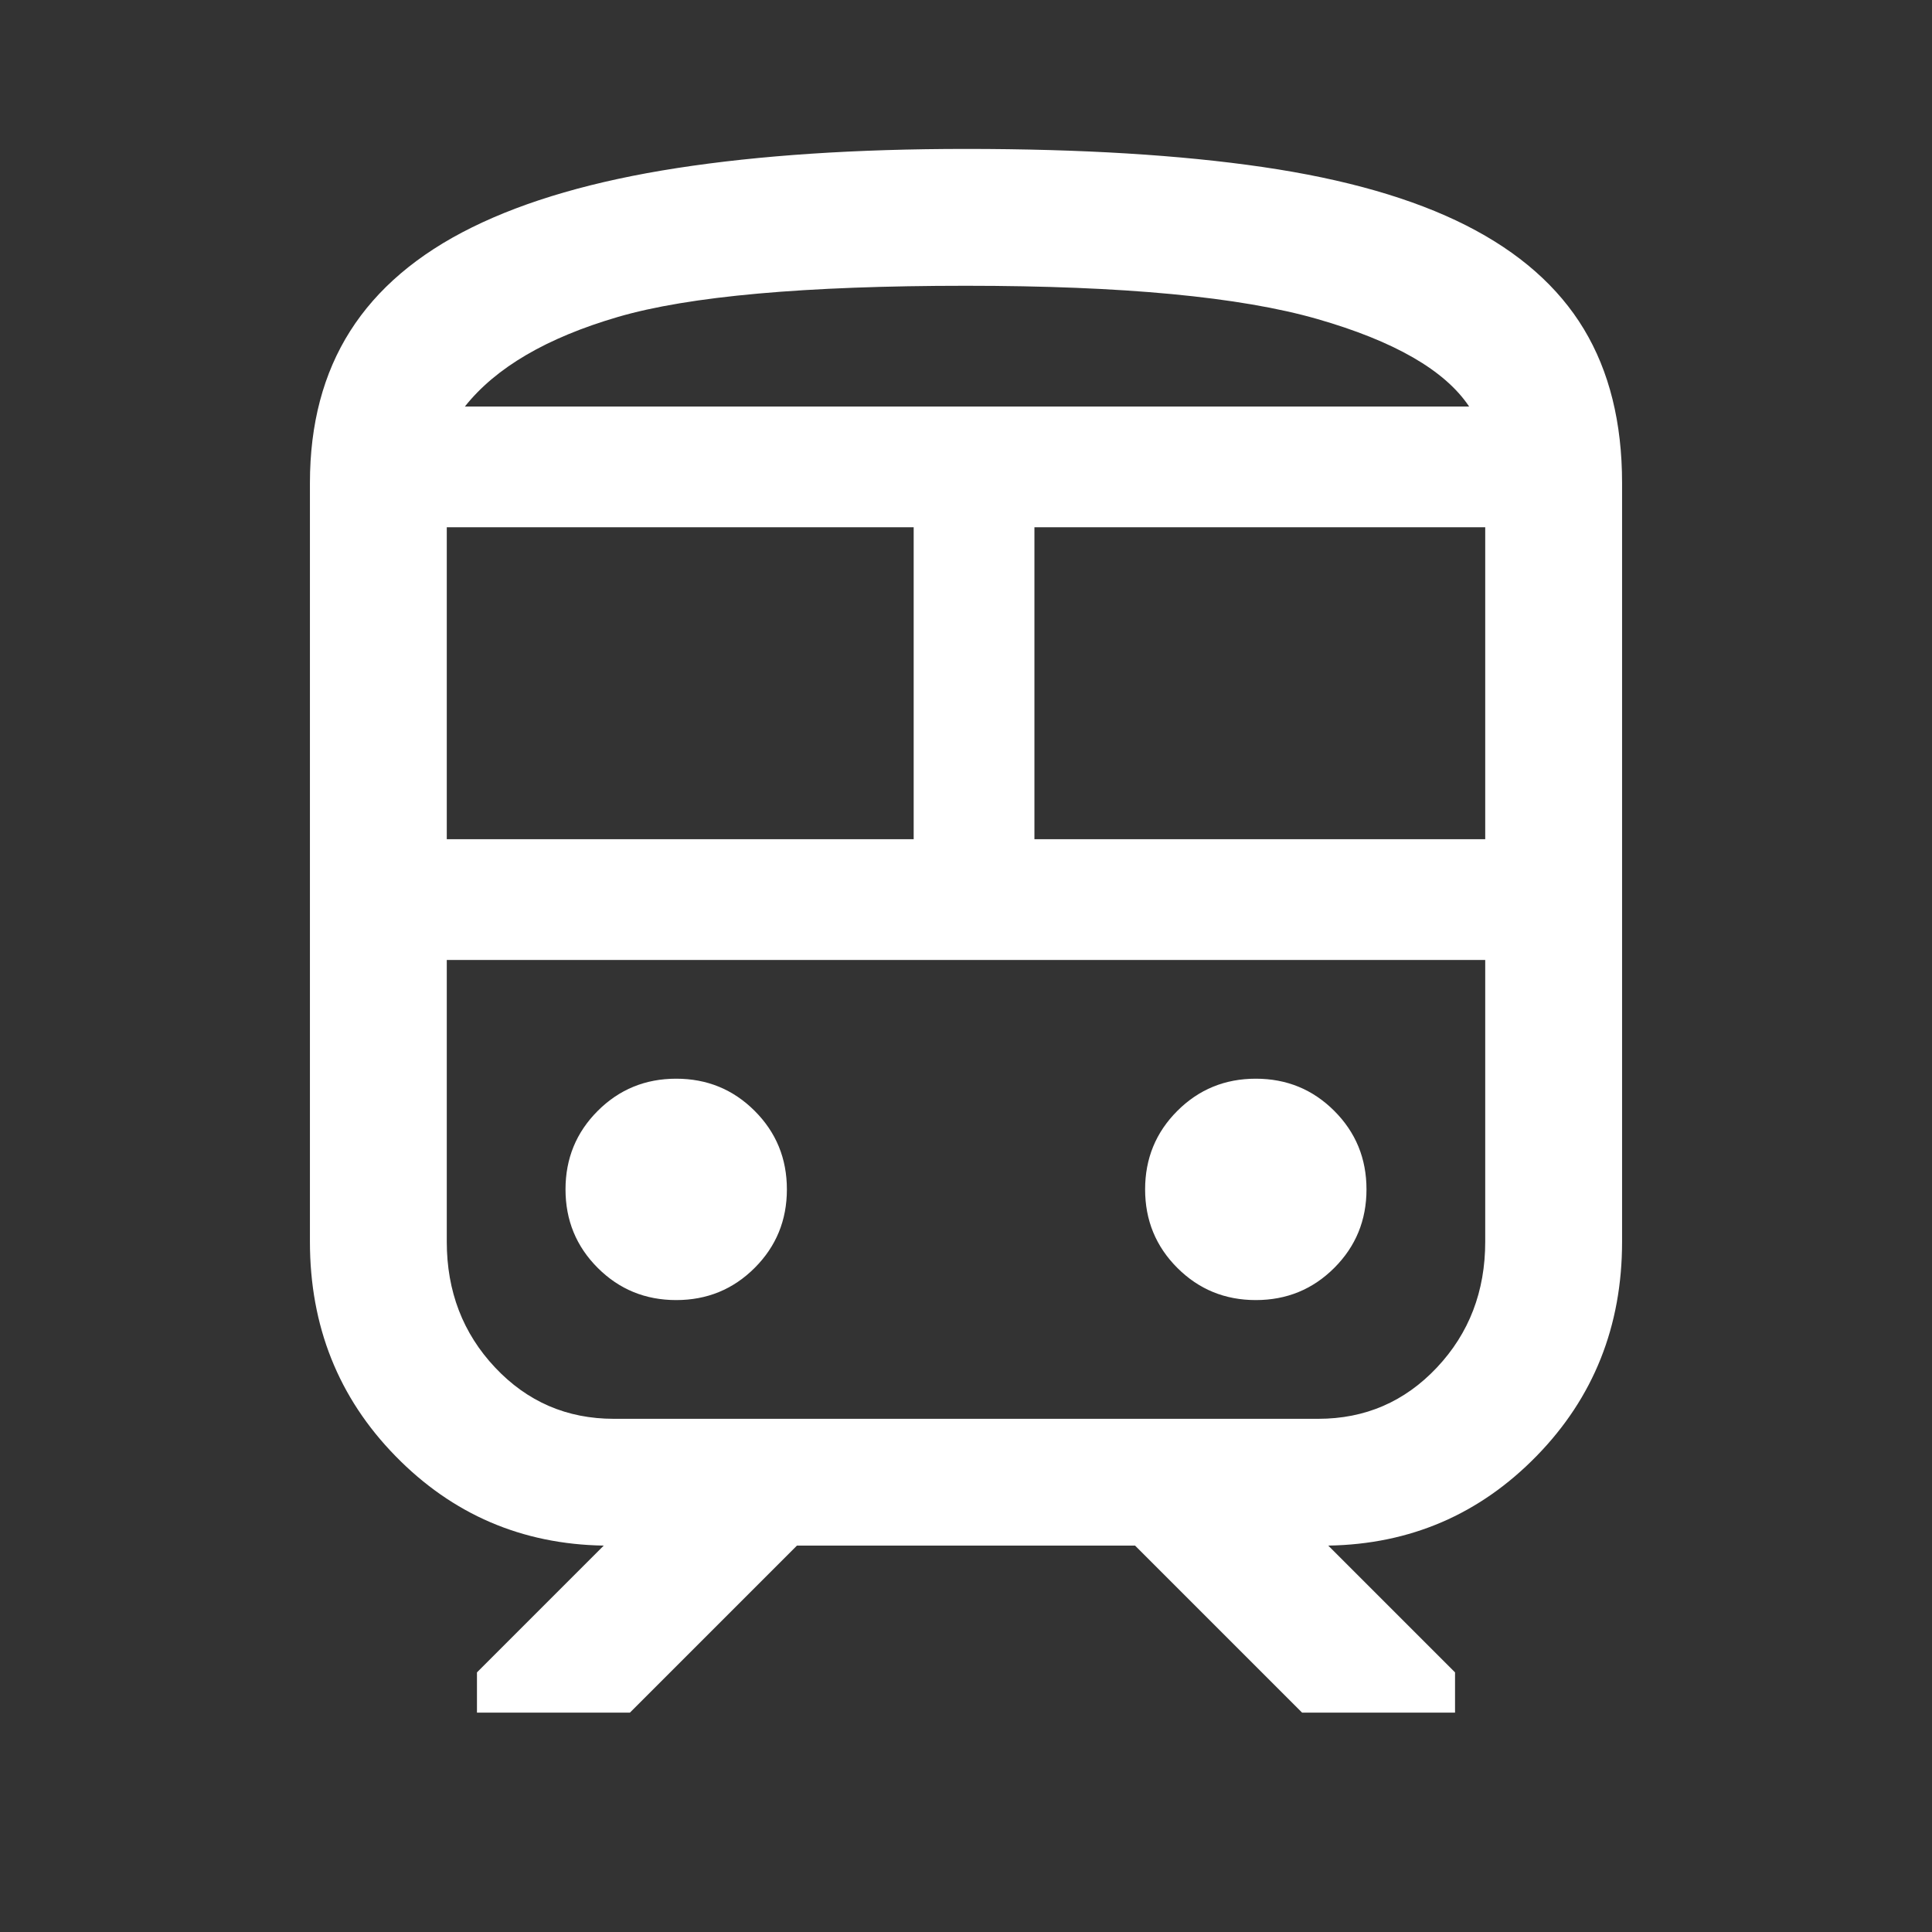 <svg xmlns="http://www.w3.org/2000/svg" height="48" width="48"><rect width="100%" height="100%" fill="#333333" stroke="none"/><path fill="#FFFFFF" d="M7.7 30.85V12Q7.7 9.8 8.7 8.225Q9.7 6.65 11.725 5.65Q13.75 4.65 16.825 4.175Q19.9 3.7 24 3.7Q28.3 3.7 31.375 4.15Q34.45 4.6 36.425 5.6Q38.4 6.6 39.35 8.175Q40.3 9.75 40.3 12V30.85Q40.3 34 38.175 36.175Q36.05 38.35 33 38.4L36.15 41.55V42.55H32.35L28.2 38.4H19.8L15.65 42.55H11.85V41.55L15 38.4Q11.95 38.35 9.825 36.175Q7.7 34 7.7 30.85ZM24 7.1Q18 7.1 15.35 7.875Q12.7 8.65 11.55 10.1H36.5Q35.6 8.75 32.725 7.925Q29.85 7.1 24 7.1ZM11.1 20.85H22.7V13.1H11.1ZM32.75 23.85H15.25Q13.5 23.85 12.3 23.85Q11.1 23.85 11.1 23.85H36.9Q36.9 23.85 35.7 23.85Q34.5 23.85 32.75 23.85ZM25.7 20.85H36.9V13.1H25.7ZM16.8 32.3Q17.95 32.3 18.75 31.5Q19.55 30.7 19.55 29.55Q19.55 28.4 18.75 27.6Q17.95 26.8 16.8 26.8Q15.65 26.8 14.85 27.6Q14.05 28.4 14.05 29.55Q14.05 30.7 14.85 31.5Q15.65 32.3 16.8 32.3ZM31.2 32.3Q32.35 32.3 33.15 31.5Q33.95 30.7 33.95 29.55Q33.95 28.4 33.15 27.6Q32.35 26.8 31.2 26.8Q30.05 26.8 29.25 27.6Q28.45 28.4 28.45 29.55Q28.45 30.7 29.25 31.5Q30.05 32.3 31.2 32.3ZM15.25 35.25H32.75Q34.5 35.25 35.7 33.975Q36.9 32.7 36.9 30.85V23.85H11.1V30.85Q11.1 32.7 12.3 33.975Q13.5 35.25 15.25 35.25ZM24 10.1Q29.85 10.1 32.725 10.1Q35.6 10.1 36.5 10.1H11.55Q12.7 10.1 15.35 10.1Q18 10.1 24 10.1Z"/></svg>